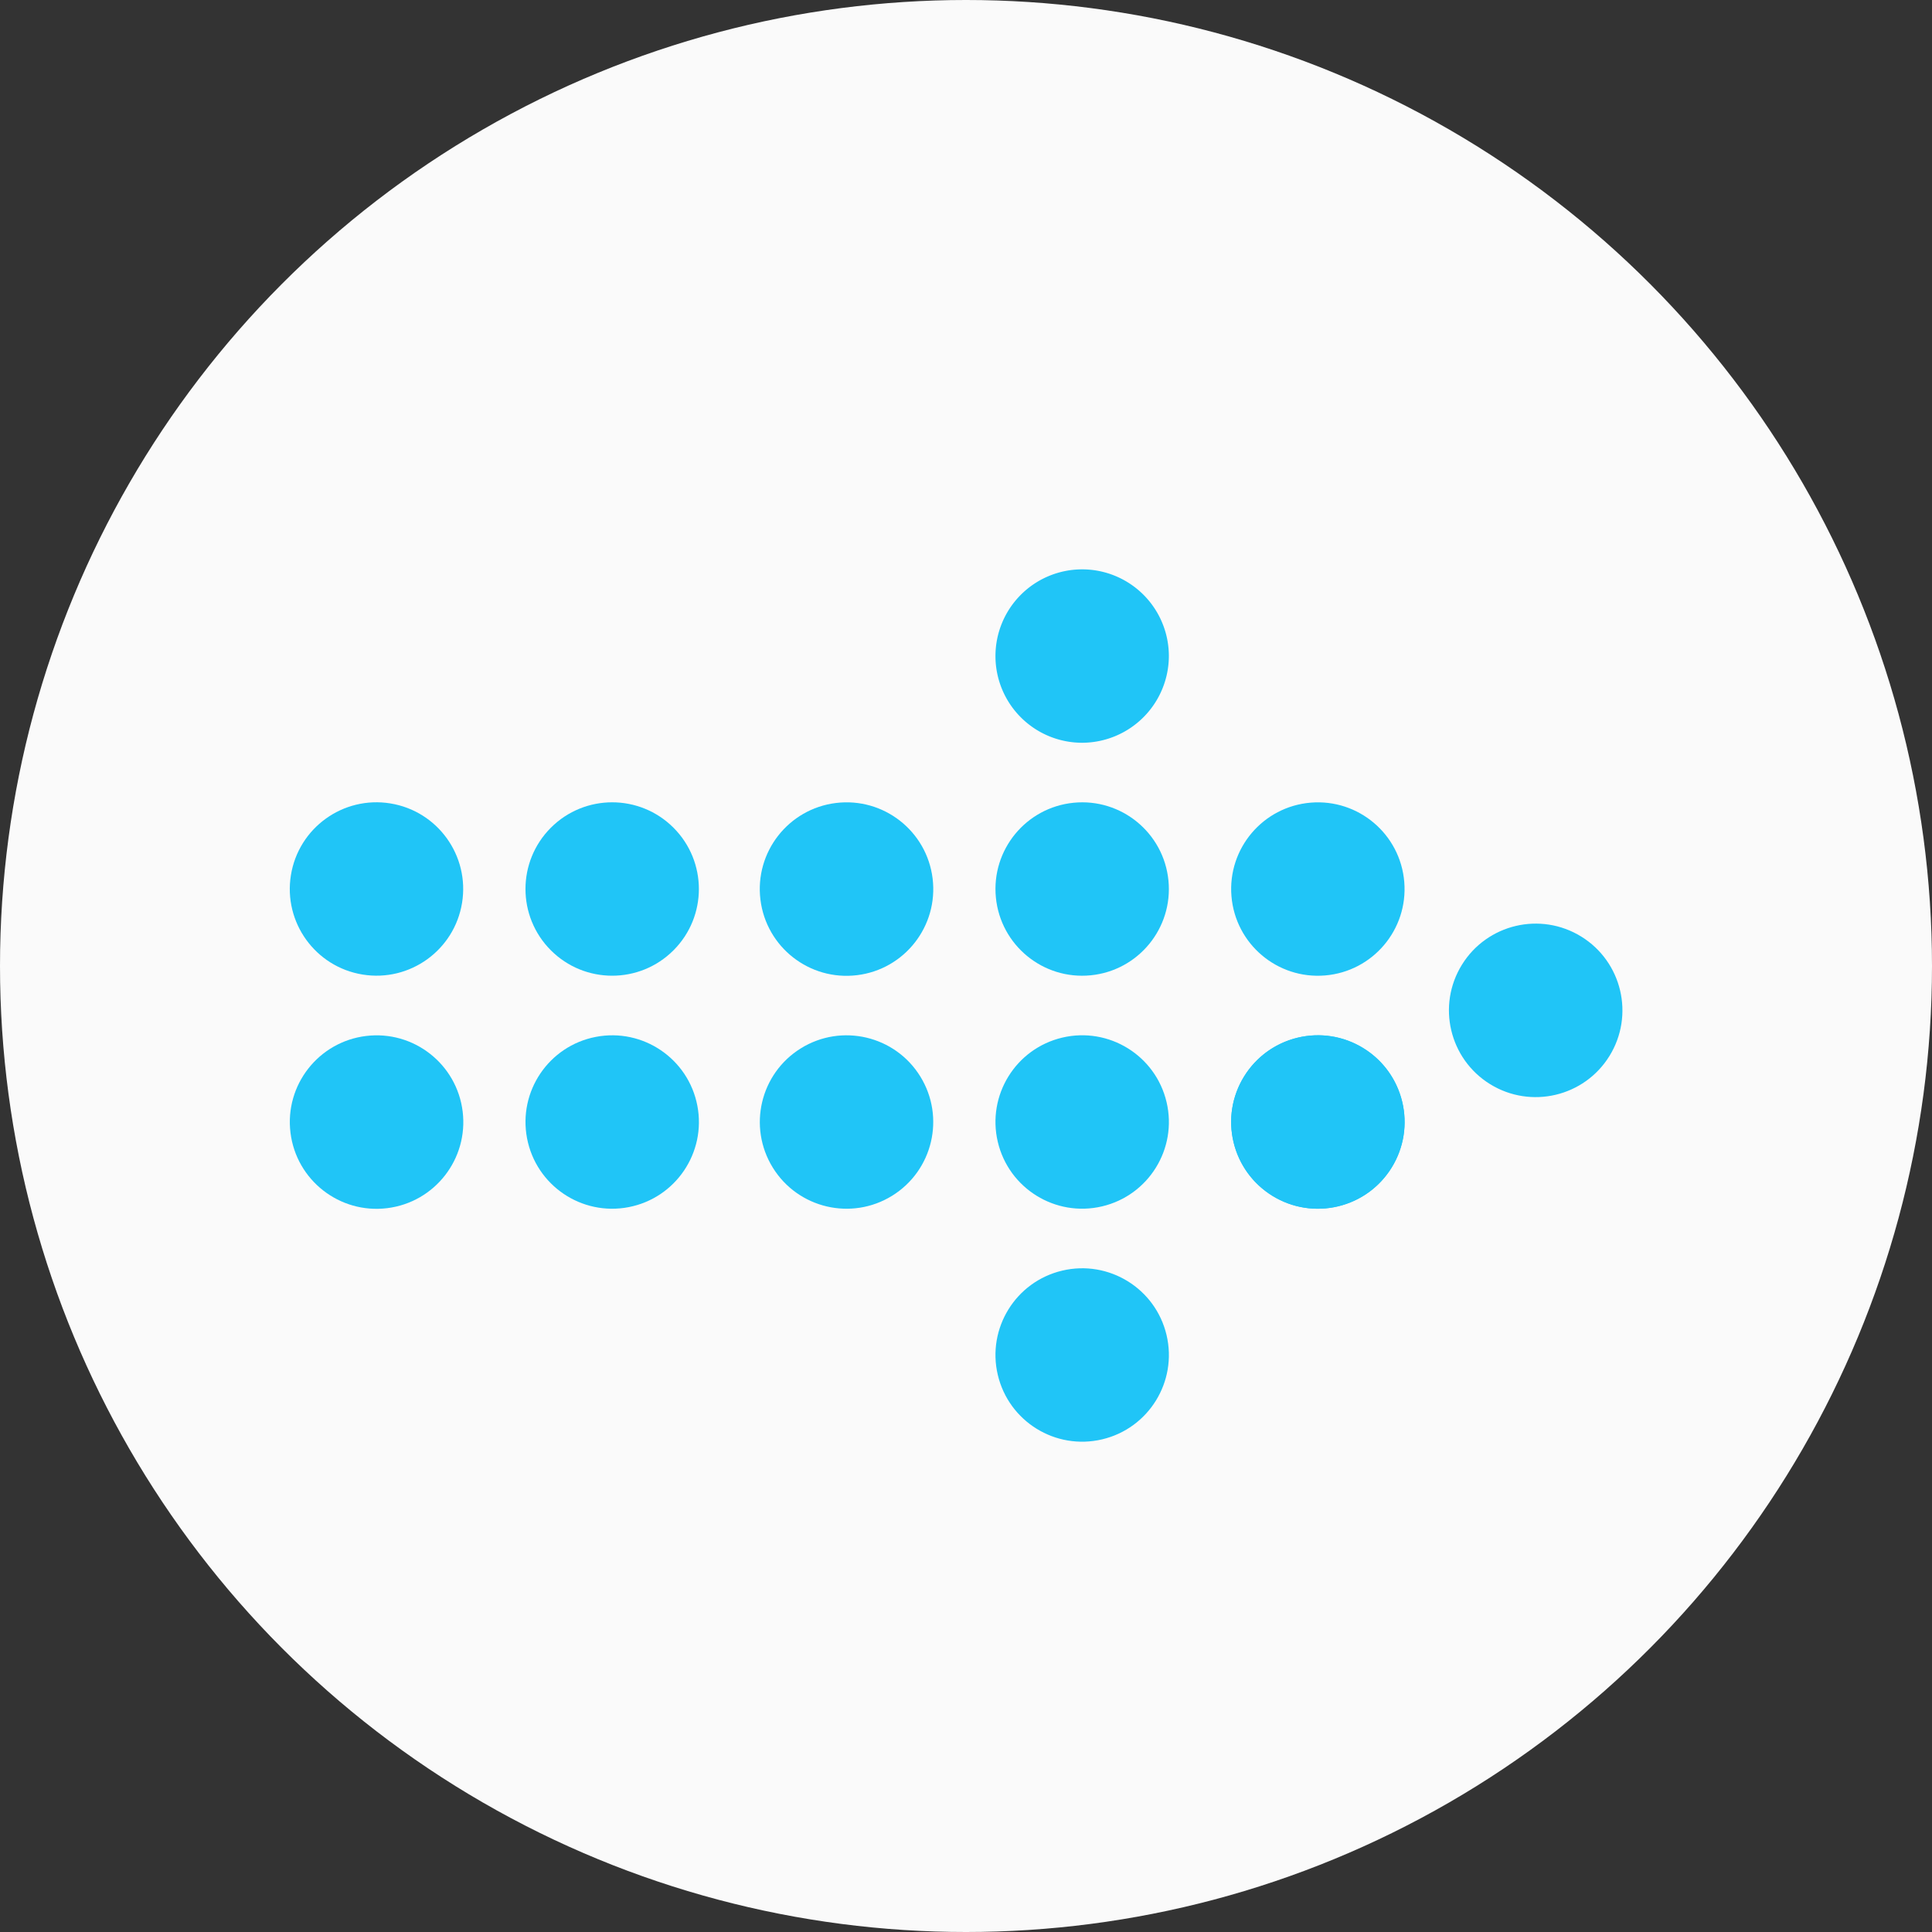 <svg xmlns="http://www.w3.org/2000/svg" width="40" height="40" viewBox="0 0 40 40">
  <rect x="0" y="0" width="40" height="40" fill="#333333" stroke="none"/>
  <g id="Group_477" data-name="Group 477" transform="translate(-1699 -8453)">
    <circle id="Ellipse_211" data-name="Ellipse 211" cx="20" cy="20" r="20" transform="translate(1699 8453)" fill="#fafafa"/>
    <g id="Group_274" data-name="Group 274" transform="translate(1733.263 8483.212) rotate(180)">
      <g id="Group_96" data-name="Group 96" transform="translate(0 0)">
        <ellipse id="Ellipse_193" data-name="Ellipse 193" cx="1.795" cy="1.795" rx="1.795" ry="1.795" transform="matrix(-0.16, 0.987, -0.987, -0.16, 28.527, 10.322)" fill="#20c5f7"/>
        <ellipse id="Ellipse_194" data-name="Ellipse 194" cx="1.795" cy="1.795" rx="1.795" ry="1.795" transform="matrix(-0.993, 0.122, -0.122, -0.993, 28.468, 8.544)" fill="#20c5f7"/>
        <circle id="Ellipse_195" data-name="Ellipse 195" cx="1.795" cy="1.795" r="1.795" transform="translate(24.127 11.806) rotate(135)" fill="#20c5f7"/>
        <ellipse id="Ellipse_196" data-name="Ellipse 196" cx="1.795" cy="1.795" rx="1.795" ry="1.795" transform="translate(23.69 8.405) rotate(169.099)" fill="#20c5f7"/>
        <ellipse id="Ellipse_197" data-name="Ellipse 197" cx="1.795" cy="1.795" rx="1.795" ry="1.795" transform="matrix(-0.993, 0.122, -0.122, -0.993, 18.738, 13.368)" fill="#20c5f7"/>
        <ellipse id="Ellipse_198" data-name="Ellipse 198" cx="1.795" cy="1.795" rx="1.795" ry="1.795" transform="translate(19.207 7.565) rotate(148.283)" fill="#20c5f7"/>
        <path id="Path_348" data-name="Path 348" d="M0,1.8A1.795,1.795,0,1,0,1.795,0,1.8,1.8,0,0,0,0,1.8Z" transform="translate(10.063 14.834)" fill="#20c5f7"/>
        <ellipse id="Ellipse_199" data-name="Ellipse 199" cx="1.795" cy="1.795" rx="1.795" ry="1.795" transform="translate(13.821 13.415) rotate(174.345)" fill="#20c5f7"/>
        <ellipse id="Ellipse_200" data-name="Ellipse 200" cx="1.795" cy="1.795" rx="1.795" ry="1.795" transform="translate(14.017 8.317) rotate(166.718)" fill="#20c5f7"/>
        <ellipse id="Ellipse_201" data-name="Ellipse 201" cx="1.795" cy="1.795" rx="1.795" ry="1.795" transform="translate(14.017 3.493) rotate(166.718)" fill="#20c5f7"/>
        <ellipse id="Ellipse_202" data-name="Ellipse 202" cx="1.795" cy="1.795" rx="1.795" ry="1.795" transform="translate(8.915 13.446) rotate(175.269)" fill="#20c5f7"/>
        <ellipse id="Ellipse_203" data-name="Ellipse 203" cx="1.795" cy="1.795" rx="1.795" ry="1.795" transform="translate(9.08 8.405) rotate(169.099)" fill="#20c5f7"/>
        <ellipse id="Ellipse_204" data-name="Ellipse 204" cx="1.795" cy="1.795" rx="1.795" ry="1.795" transform="matrix(-0.526, 0.851, -0.851, -0.526, 9.449, 6.399)" fill="#20c5f7"/>
        <ellipse id="Ellipse_205" data-name="Ellipse 205" cx="1.795" cy="1.795" rx="1.795" ry="1.795" transform="matrix(-0.526, 0.851, -0.851, -0.526, 4.94, 8.71)" fill="#20c5f7"/>
      </g>
    </g>
  </g>
</svg>
